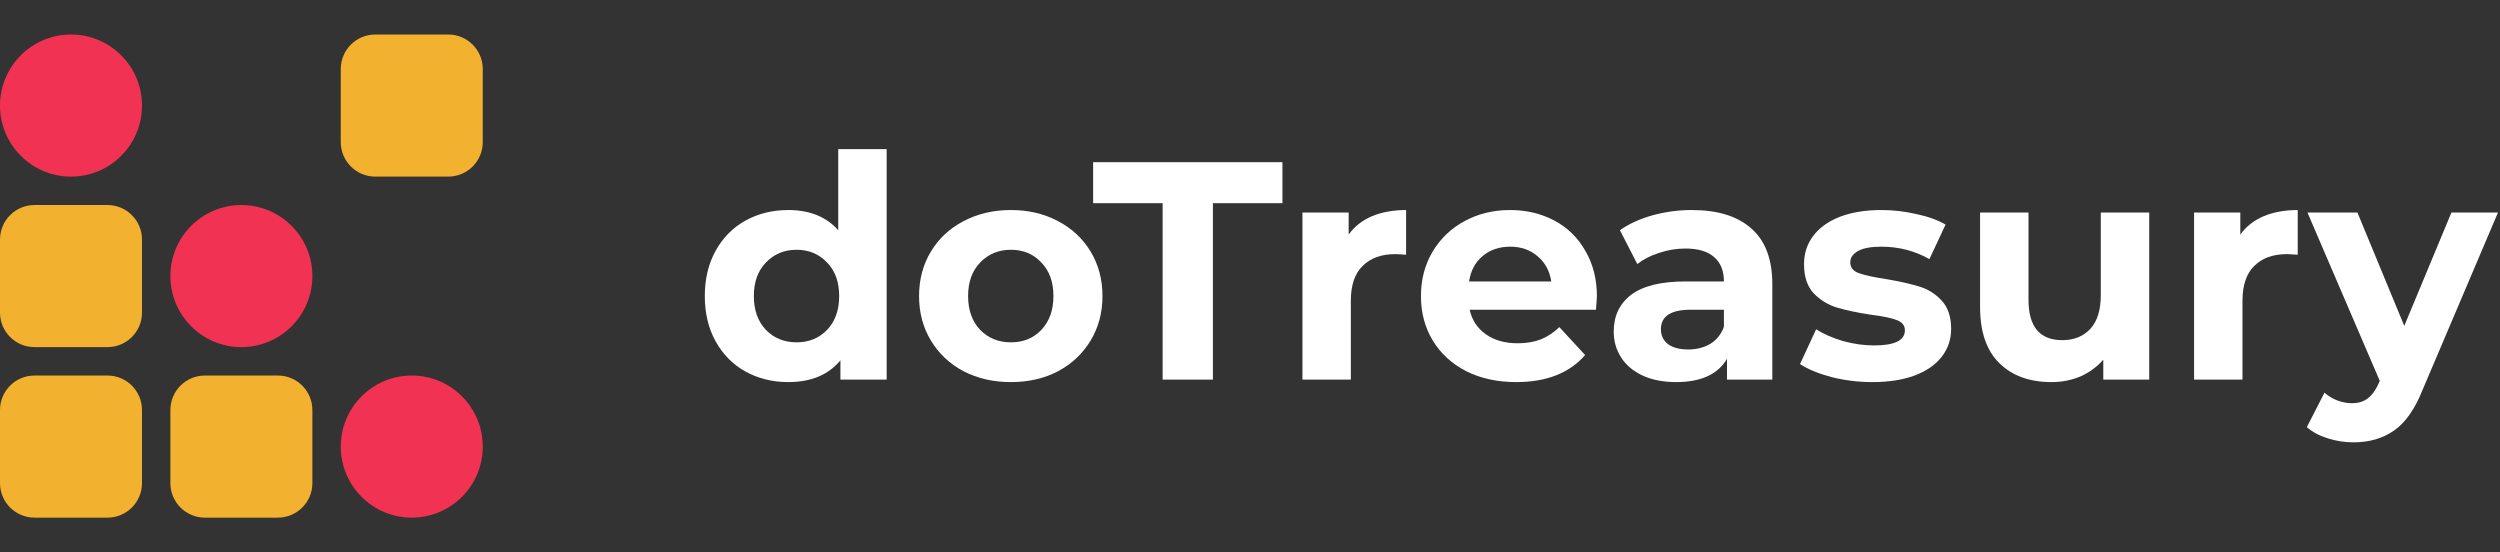 <svg width="163" height="36" viewBox="0 0 163 36" fill="none" xmlns="http://www.w3.org/2000/svg">
<rect x="0" y="0" width="163" height="36" fill="#333333" stroke="none"/>
<path d="M57.81 9.724V24.75H54.796V23.494C54.013 24.439 52.88 24.912 51.396 24.912C50.371 24.912 49.44 24.683 48.604 24.224C47.781 23.765 47.133 23.11 46.661 22.259C46.189 21.409 45.953 20.423 45.953 19.303C45.953 18.182 46.189 17.197 46.661 16.346C47.133 15.496 47.781 14.841 48.604 14.382C49.44 13.923 50.371 13.694 51.396 13.694C52.786 13.694 53.872 14.132 54.654 15.01V9.724H57.81ZM51.943 22.32C52.738 22.32 53.399 22.05 53.925 21.51C54.452 20.956 54.715 20.221 54.715 19.303C54.715 18.385 54.452 17.656 53.925 17.116C53.399 16.562 52.738 16.285 51.943 16.285C51.133 16.285 50.465 16.562 49.939 17.116C49.413 17.656 49.15 18.385 49.15 19.303C49.15 20.221 49.413 20.956 49.939 21.51C50.465 22.05 51.133 22.32 51.943 22.32Z" fill="white"/>
<path d="M65.912 24.912C64.765 24.912 63.733 24.676 62.816 24.203C61.912 23.717 61.204 23.049 60.692 22.198C60.179 21.348 59.923 20.383 59.923 19.303C59.923 18.223 60.179 17.258 60.692 16.407C61.204 15.556 61.912 14.895 62.816 14.422C63.733 13.937 64.765 13.694 65.912 13.694C67.059 13.694 68.084 13.937 68.988 14.422C69.891 14.895 70.6 15.556 71.112 16.407C71.625 17.258 71.881 18.223 71.881 19.303C71.881 20.383 71.625 21.348 71.112 22.198C70.6 23.049 69.891 23.717 68.988 24.203C68.084 24.676 67.059 24.912 65.912 24.912ZM65.912 22.32C66.721 22.32 67.382 22.05 67.895 21.51C68.421 20.956 68.684 20.221 68.684 19.303C68.684 18.385 68.421 17.656 67.895 17.116C67.382 16.562 66.721 16.285 65.912 16.285C65.103 16.285 64.435 16.562 63.909 17.116C63.383 17.656 63.12 18.385 63.12 19.303C63.12 20.221 63.383 20.956 63.909 21.51C64.435 22.05 65.103 22.32 65.912 22.32Z" fill="white"/>
<path d="M75.804 13.248H71.272V10.575H83.615V13.248H79.082V24.75H75.804V13.248Z" fill="white"/>
<path d="M87.933 15.293C88.311 14.767 88.817 14.368 89.451 14.098C90.099 13.829 90.841 13.694 91.677 13.694V16.61C91.326 16.582 91.09 16.569 90.969 16.569C90.065 16.569 89.357 16.826 88.844 17.338C88.331 17.838 88.075 18.594 88.075 19.607V24.75H84.919V13.855H87.933V15.293Z" fill="white"/>
<path d="M104.119 19.343C104.119 19.384 104.098 19.667 104.058 20.194H95.822C95.971 20.869 96.322 21.402 96.875 21.794C97.428 22.185 98.116 22.381 98.939 22.381C99.505 22.381 100.004 22.3 100.436 22.138C100.881 21.962 101.292 21.692 101.67 21.328L103.35 23.15C102.324 24.325 100.827 24.912 98.858 24.912C97.63 24.912 96.544 24.676 95.6 24.203C94.656 23.717 93.927 23.049 93.415 22.198C92.902 21.348 92.646 20.383 92.646 19.303C92.646 18.236 92.895 17.278 93.394 16.427C93.907 15.563 94.602 14.895 95.478 14.422C96.369 13.937 97.36 13.694 98.453 13.694C99.519 13.694 100.483 13.923 101.346 14.382C102.21 14.841 102.884 15.502 103.37 16.366C103.869 17.217 104.119 18.209 104.119 19.343ZM98.473 16.083C97.758 16.083 97.158 16.285 96.672 16.691C96.187 17.096 95.89 17.649 95.782 18.351H101.144C101.036 17.663 100.739 17.116 100.254 16.711C99.768 16.292 99.175 16.083 98.473 16.083Z" fill="white"/>
<path d="M110.315 13.694C112.001 13.694 113.296 14.098 114.2 14.909C115.103 15.705 115.555 16.913 115.555 18.533V24.75H112.601V23.393C112.008 24.406 110.901 24.912 109.283 24.912C108.446 24.912 107.718 24.77 107.097 24.487C106.49 24.203 106.025 23.812 105.701 23.312C105.377 22.813 105.215 22.246 105.215 21.611C105.215 20.599 105.593 19.802 106.349 19.222C107.118 18.641 108.298 18.351 109.89 18.351H112.399C112.399 17.663 112.19 17.136 111.771 16.771C111.353 16.393 110.726 16.204 109.89 16.204C109.31 16.204 108.736 16.299 108.17 16.488C107.617 16.663 107.145 16.907 106.753 17.217L105.62 15.01C106.214 14.591 106.922 14.267 107.745 14.038C108.581 13.808 109.438 13.694 110.315 13.694ZM110.072 22.786C110.611 22.786 111.09 22.664 111.508 22.421C111.927 22.165 112.223 21.794 112.399 21.308V20.194H110.234C108.939 20.194 108.291 20.619 108.291 21.47C108.291 21.875 108.446 22.198 108.757 22.442C109.08 22.671 109.519 22.786 110.072 22.786Z" fill="white"/>
<path d="M122.075 24.912C121.171 24.912 120.287 24.804 119.424 24.588C118.561 24.358 117.873 24.075 117.36 23.738L118.412 21.47C118.898 21.78 119.485 22.037 120.173 22.239C120.861 22.428 121.535 22.523 122.196 22.523C123.531 22.523 124.199 22.192 124.199 21.53C124.199 21.22 124.017 20.997 123.653 20.862C123.289 20.727 122.729 20.612 121.973 20.518C121.083 20.383 120.348 20.227 119.768 20.052C119.188 19.877 118.682 19.566 118.25 19.12C117.832 18.675 117.623 18.041 117.623 17.217C117.623 16.529 117.819 15.921 118.21 15.395C118.615 14.854 119.195 14.436 119.95 14.139C120.719 13.842 121.623 13.694 122.661 13.694C123.43 13.694 124.192 13.781 124.948 13.957C125.717 14.119 126.351 14.348 126.85 14.645L125.798 16.893C124.84 16.353 123.795 16.083 122.661 16.083C121.987 16.083 121.481 16.177 121.144 16.366C120.807 16.555 120.638 16.799 120.638 17.096C120.638 17.433 120.82 17.669 121.184 17.804C121.549 17.939 122.129 18.067 122.924 18.189C123.815 18.337 124.543 18.5 125.11 18.675C125.676 18.837 126.169 19.141 126.587 19.586C127.005 20.032 127.214 20.653 127.214 21.449C127.214 22.124 127.012 22.725 126.607 23.252C126.202 23.778 125.609 24.19 124.826 24.487C124.058 24.77 123.14 24.912 122.075 24.912Z" fill="white"/>
<path d="M140.129 13.855V24.75H137.134V23.454C136.716 23.927 136.217 24.291 135.637 24.547C135.057 24.791 134.429 24.912 133.755 24.912C132.325 24.912 131.192 24.5 130.356 23.677C129.519 22.853 129.101 21.631 129.101 20.012V13.855H132.258V19.546C132.258 21.301 132.993 22.178 134.463 22.178C135.219 22.178 135.826 21.935 136.284 21.449C136.743 20.95 136.972 20.214 136.972 19.242V13.855H140.129Z" fill="white"/>
<path d="M146.068 15.293C146.446 14.767 146.952 14.368 147.586 14.098C148.233 13.829 148.975 13.694 149.811 13.694V16.61C149.461 16.582 149.225 16.569 149.103 16.569C148.199 16.569 147.491 16.826 146.979 17.338C146.466 17.838 146.21 18.594 146.21 19.607V24.75H143.053V13.855H146.068V15.293Z" fill="white"/>
<path d="M162.869 13.855L157.952 25.418C157.453 26.674 156.832 27.558 156.09 28.071C155.362 28.584 154.478 28.84 153.44 28.84C152.873 28.84 152.313 28.753 151.76 28.577C151.207 28.402 150.755 28.159 150.405 27.848L151.558 25.601C151.801 25.817 152.077 25.985 152.388 26.107C152.711 26.228 153.028 26.289 153.339 26.289C153.77 26.289 154.121 26.181 154.391 25.965C154.661 25.762 154.903 25.418 155.119 24.932L155.16 24.831L150.445 13.855H153.703L156.758 21.247L159.834 13.855H162.869Z" fill="white"/>
<g clip-path="url(#clip0)">
<path d="M9.258 6.882C9.258 4.324 7.185 2.25 4.629 2.25C2.072 2.25 0 4.324 0 6.882C0 9.441 2.072 11.515 4.629 11.515C7.185 11.515 9.258 9.441 9.258 6.882Z" fill="#F23252"/>
<path d="M29.228 2.25H24.466C23.225 2.25 22.218 3.257 22.218 4.5V9.265C22.218 10.507 23.225 11.515 24.466 11.515H29.228C30.469 11.515 31.476 10.507 31.476 9.265V4.5C31.476 3.257 30.469 2.25 29.228 2.25Z" fill="#F2B12F"/>
<path d="M20.367 18C20.367 15.442 18.294 13.368 15.738 13.368C13.181 13.368 11.109 15.442 11.109 18C11.109 20.558 13.181 22.632 15.738 22.632C18.294 22.632 20.367 20.558 20.367 18Z" fill="#F23252"/>
<path d="M7.009 13.368H2.248C1.007 13.368 0 14.375 0 15.618V20.382C0 21.625 1.007 22.632 2.248 22.632H7.009C8.251 22.632 9.258 21.625 9.258 20.382V15.618C9.258 14.375 8.251 13.368 7.009 13.368Z" fill="#F2B12F"/>
<path d="M7.009 24.485H2.248C1.007 24.485 0 25.492 0 26.735V31.5C0 32.742 1.007 33.75 2.248 33.75H7.009C8.251 33.75 9.258 32.742 9.258 31.5V26.735C9.258 25.492 8.251 24.485 7.009 24.485Z" fill="#F2B12F"/>
<path d="M18.119 24.485H13.357C12.116 24.485 11.109 25.492 11.109 26.735V31.5C11.109 32.742 12.116 33.75 13.357 33.75H18.119C19.36 33.75 20.367 32.742 20.367 31.5V26.735C20.367 25.492 19.36 24.485 18.119 24.485Z" fill="#F2B12F"/>
<path d="M31.476 29.117C31.476 26.559 29.404 24.485 26.847 24.485C24.291 24.485 22.218 26.559 22.218 29.117C22.218 31.676 24.291 33.75 26.847 33.75C29.404 33.75 31.476 31.676 31.476 29.117Z" fill="#F23252"/>
</g>
<defs>
<clipPath id="clip0">
<rect width="31.476" height="31.5" fill="white" transform="translate(0 2.25)"/>
</clipPath>
</defs>
</svg>
